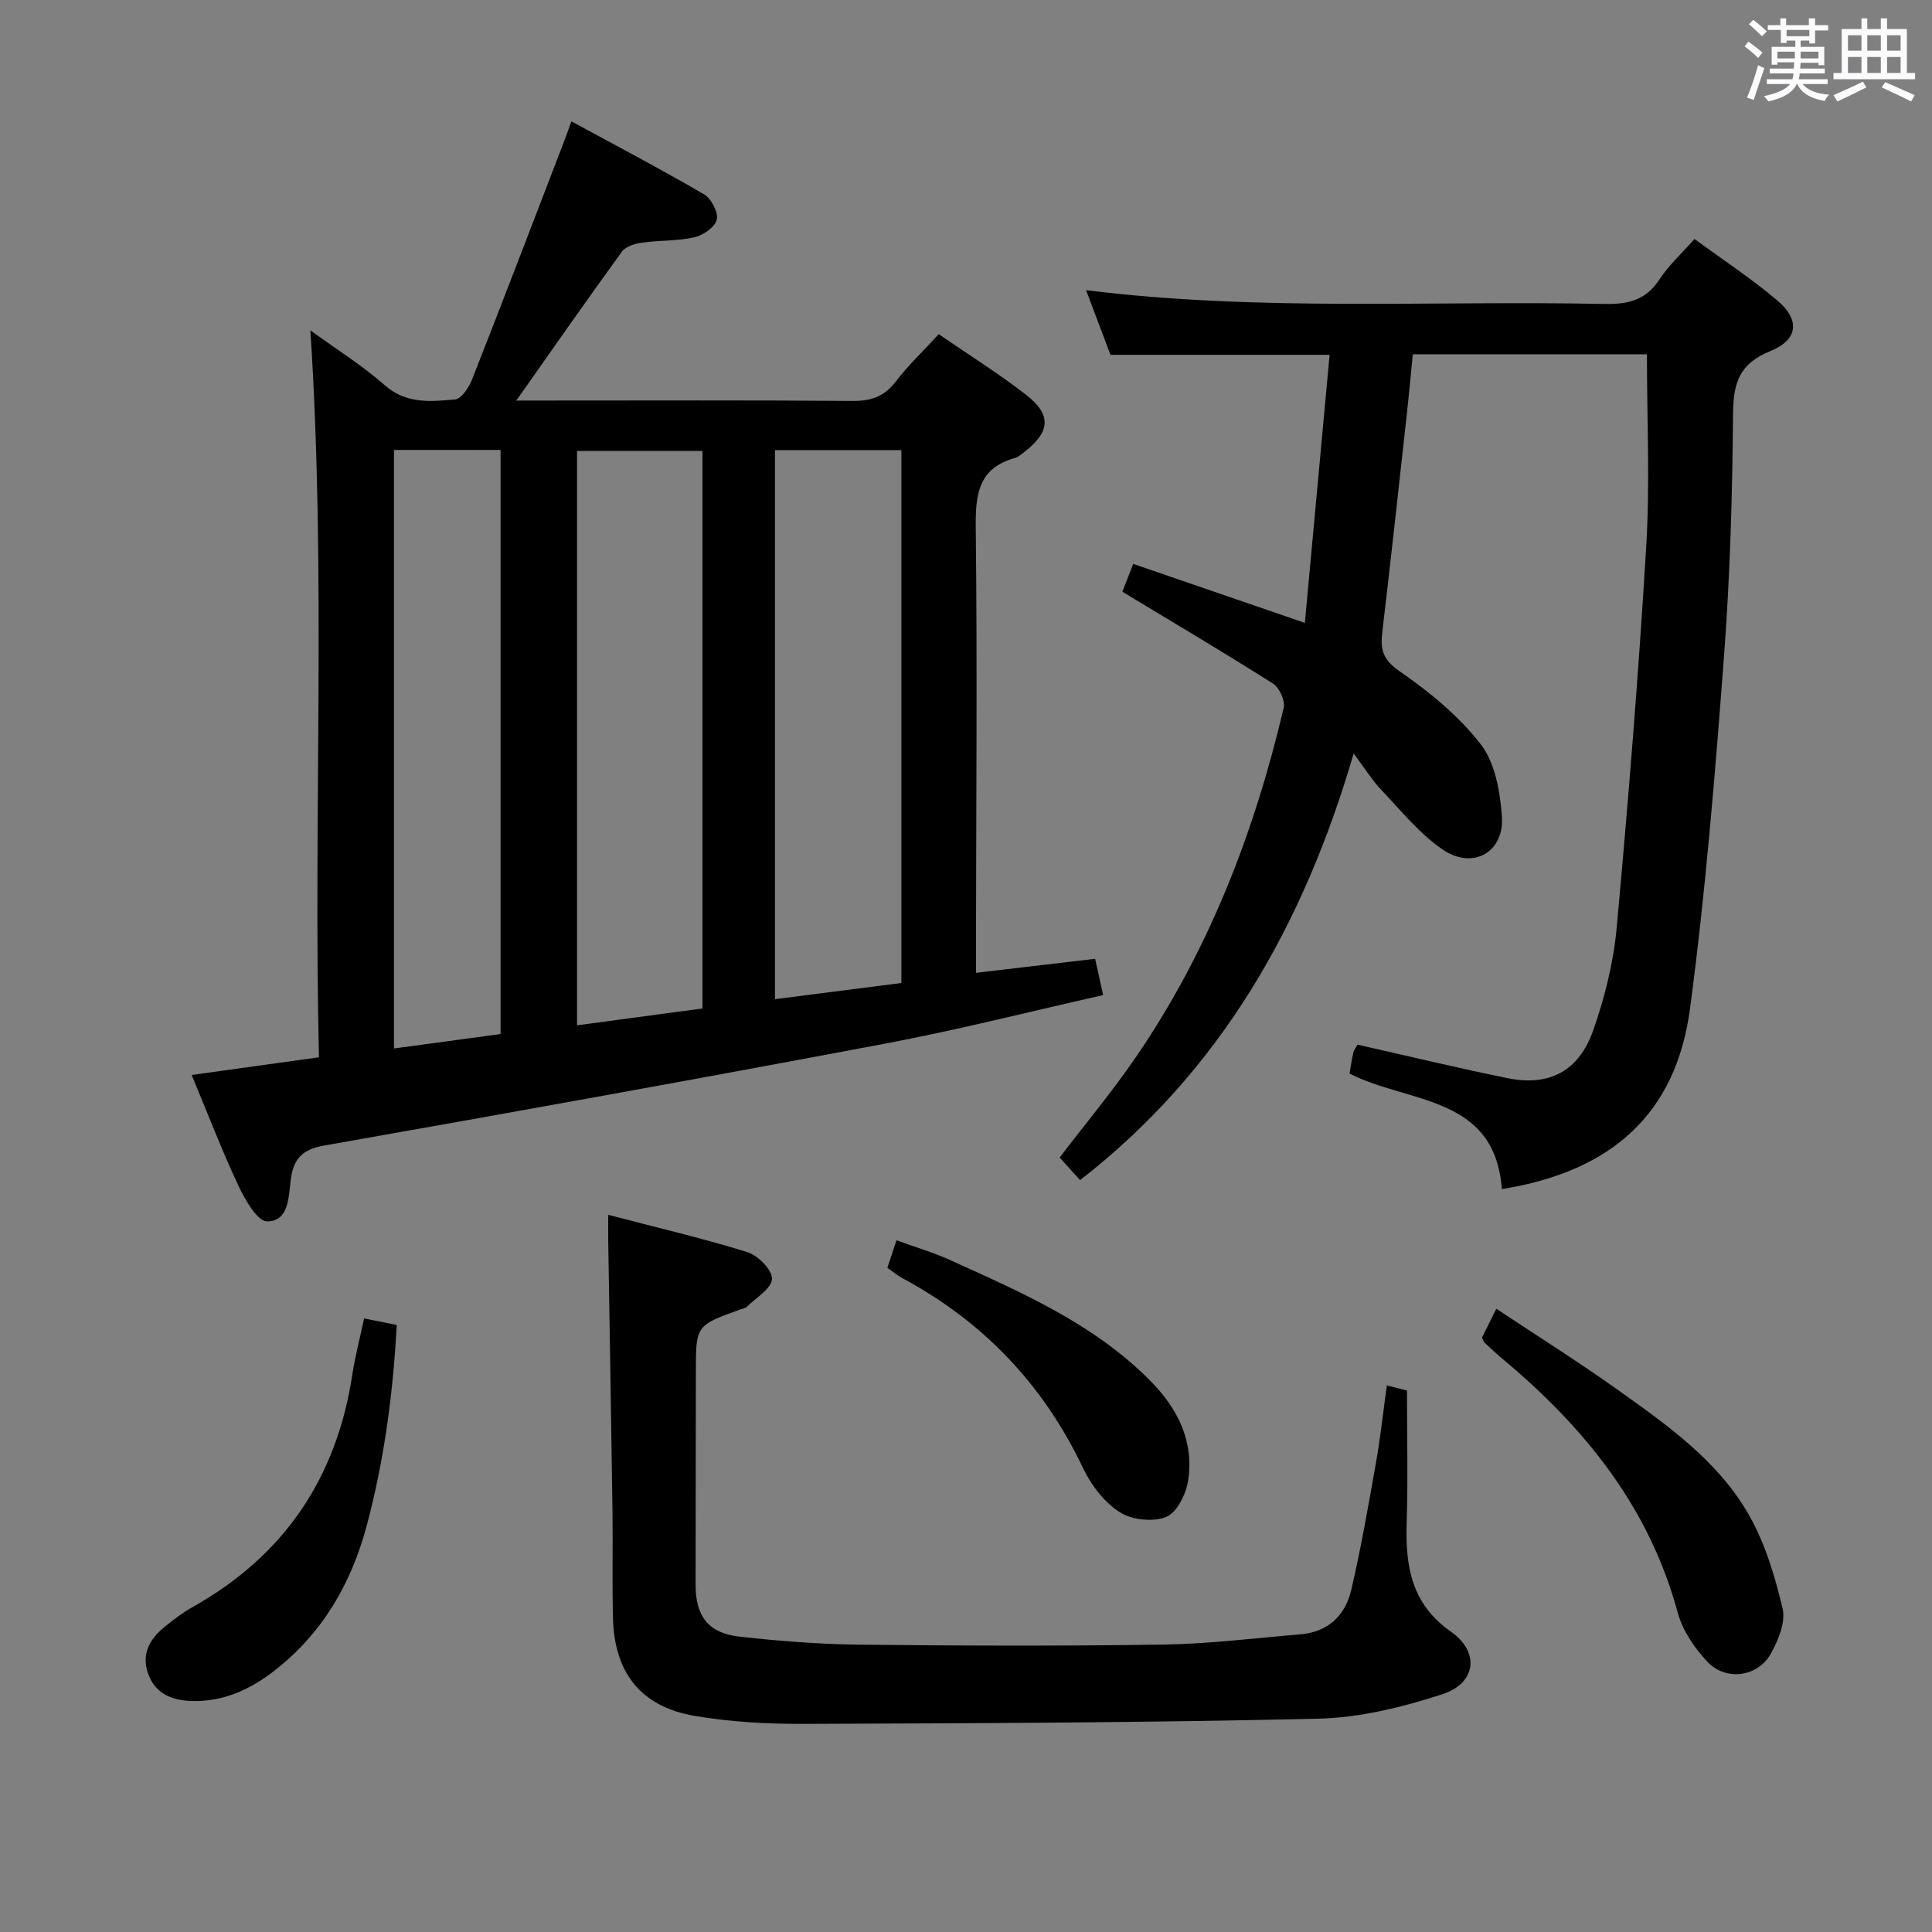 <svg enable-background="new 0 0 400 400" viewBox="0 0 400 400" xmlns="http://www.w3.org/2000/svg"><rect x="0" y="0" width="400" height="400" fill="#808080" stroke="none"/><path d="m361.2 9.6.8-1c.9.7 1.9 1.4 2.9 2.3l-.9 1.1c-1-1-2-1.8-2.8-2.4zm.5 10.6c.9-2.1 1.6-4.3 2.3-6.7.4.2.8.4 1.3.6-.7 2.1-1.5 4.3-2.2 6.6zm.4-15.2.9-.9c1 .8 2 1.6 2.8 2.4l-1 1c-.9-.9-1.8-1.7-2.7-2.5zm12.5-1.2h1.2v1.4h2.7v1.1h-2.7v2.7h-1.2v-.6h-1.8v1.3h4.9v3.8h-1.2v-.5h-3.7c0 .4-.1.9-.1 1.2h5.1v1h-5.2c0 .5-.1.9-.2 1.2h6v1h-5.2c1.1 1.3 2.9 2 5.5 2.2-.4.4-.7.8-.9 1.3-2.9-.5-4.8-1.6-5.7-3.5h-.1c-.8 1.7-2.7 2.9-5.9 3.6-.2-.4-.6-.8-.9-1.1 2.8-.6 4.6-1.4 5.4-2.5h-4.8v-1h5.3c.1-.3.2-.7.2-1.2h-4.9v-1h5c0-.4 0-.8.1-1.3h-3.5v.5h-1.2v-3.7h4.9v-1.3h-1.8v.5h-1.2v-2.7h-2.7v-1h2.6v-1.4h1.2v1.4h4.7v-1.4zm-6.6 8.3h3.6c0-.4 0-.9 0-1.4h-3.6zm1.9-4.6h4.7v-1.3h-4.7zm6.6 3.2h-3.7v1.4h3.7z" fill="#fbfafc"/><path d="m385.3 3.8h1.3v2.2h2.8v-2.2h1.3v2.2h4.1v9.1h1.7v1.3h-16.9v-1.3h1.7v-9.1h4.1v-2.2zm.4 13.1.7 1.2c-1.8.9-3.8 1.9-6 2.9-.2-.4-.5-.8-.8-1.3 2.3-1 4.3-1.9 6.1-2.8zm-3.1-6.4h2.8v-3.2h-2.8zm0 4.6h2.8v-3.3h-2.8zm4-4.6h2.8v-3.2h-2.8zm0 4.6h2.8v-3.3h-2.8zm3.7 1.9c2.1.9 4.1 1.8 6.1 2.7l-.7 1.3c-2.2-1.1-4.2-2-6.1-2.9zm3.2-9.7h-2.8v3.2h2.8v-3.1zm-2.8 7.8h2.8v-3.3h-2.8z" fill="#fbfafc"/><g fill="#010000"><path d="m64.26 68.4c5.38 3.91 10.72 7.24 15.38 11.34 4.49 3.95 9.55 3.41 14.58 2.96 1.3-.11 2.87-2.47 3.51-4.12 6.44-16.37 12.72-32.81 19.03-49.23.41-1.06.78-2.14 1.54-4.23 9.39 5.11 18.54 9.91 27.46 15.11 1.5.87 2.98 3.73 2.64 5.24-.35 1.54-2.82 3.25-4.64 3.66-3.52.8-7.25.6-10.85 1.11-1.47.21-3.37.78-4.15 1.86-7.22 9.93-14.24 20.01-21.87 30.83h5.66c21.32 0 42.65-.09 63.97.08 3.83.03 6.56-.9 8.94-4.01 2.59-3.4 5.74-6.37 8.9-9.81 6.22 4.28 12.42 8.14 18.15 12.61 5.23 4.08 4.91 7.59-.3 11.67-.65.51-1.32 1.13-2.09 1.35-7.6 2.13-8.18 7.57-8.1 14.47.33 28.65.08 57.31.05 85.96v6.16c8.3-.98 16.27-1.91 24.66-2.9.53 2.39 1.02 4.6 1.67 7.51-15.13 3.4-29.9 7.17-44.84 9.99-38.78 7.32-77.63 14.32-116.5 21.17-4.64.82-6.36 2.9-6.88 7.19-.43 3.51-.39 8.5-4.88 8.5-2.02 0-4.58-4.49-5.94-7.39-3.44-7.32-6.33-14.89-9.68-22.92 8.99-1.25 17.42-2.42 26.36-3.66-1.2-50.21 1.53-99.95-1.78-150.5zm81.18 140.39c0-38.82 0-77.17 0-115.42-8.96 0-17.53 0-25.97 0v118.91c8.96-1.2 17.46-2.34 25.97-3.49zm15.01-115.6v113.68c8.95-1.15 17.57-2.25 26.17-3.35 0-37.04 0-73.59 0-110.33-8.78 0-17.23 0-26.17 0zm-78.88-.04v123.92c7.73-1.05 15.02-2.03 22.07-2.98 0-40.76 0-80.79 0-120.93-7.47-.01-14.59-.01-22.07-.01z"/><path d="m275.28 73.46c-15.65 0-30.11 0-45.37 0-1.48-3.92-3.19-8.46-5.05-13.38 36.03 4.47 71.67 2.1 107.23 2.85 4.88.1 8.62-.7 11.45-5.04 1.89-2.89 4.53-5.28 7.28-8.41 5.81 4.26 11.79 8.18 17.19 12.76 4.69 3.98 4.3 8.12-1.46 10.44-6.42 2.59-7.68 6.55-7.74 12.91-.14 16.79-.61 33.62-1.88 50.36-1.84 24.33-3.81 48.7-7.03 72.87-2.89 21.73-16.16 33.72-38.96 37.37-1.44-19.53-19.36-17.68-31.53-23.92.25-1.43.45-2.89.78-4.32.14-.61.58-1.14.86-1.67 10.48 2.36 20.77 4.85 31.13 6.95 8.53 1.73 14.7-1.42 17.68-9.91 2.4-6.83 4.2-14.08 4.86-21.27 2.41-26.31 4.54-52.66 6.12-79.03.78-13.06.14-26.2.14-39.67-15.15 0-31.57 0-48.47 0-.43 4.3-.83 8.7-1.32 13.1-1.64 14.84-3.26 29.68-5.01 44.51-.42 3.53.14 5.64 3.58 8.01 6.2 4.28 12.29 9.27 16.85 15.18 2.96 3.84 3.97 9.77 4.34 14.87.53 7.36-5.9 11.11-12.13 6.95-4.85-3.25-8.68-8.07-12.78-12.37-1.91-2-3.39-4.41-5.78-7.59-10.4 35.56-27.53 65.69-56.64 88.32-1.51-1.67-2.84-3.14-4.23-4.68 5.27-6.9 10.79-13.52 15.65-20.59 15.16-22.06 24.64-46.61 30.74-72.52.34-1.46-.89-4.16-2.21-5-10.07-6.4-20.35-12.47-31.2-19.03.49-1.25 1.29-3.31 2.25-5.76 11.72 4.03 23.13 7.95 35.54 12.21 1.72-18.73 3.41-36.97 5.12-55.5z"/><path d="m125.93 251.52c10.01 2.62 19.53 4.84 28.83 7.73 2.19.68 5.15 3.71 5.07 5.54-.09 2-3.29 3.87-5.18 5.74-.33.32-.9.41-1.37.58-9.21 3.31-9.2 3.3-9.21 12.92-.01 14.66-.05 29.33-.06 43.99-.01 6.59 2.61 10.11 9.12 10.83 8.24.92 16.54 1.57 24.83 1.66 20.99.23 41.98.3 62.97-.02 9.44-.14 18.88-1.34 28.31-2.12 5.72-.47 9.29-3.92 10.52-9.18 2.03-8.71 3.56-17.54 5.12-26.35.92-5.2 1.49-10.46 2.25-16 1.84.47 3.25.82 4.17 1.05 0 9.28.22 18.24-.06 27.18-.29 9.02.85 16.93 9.16 22.75 6.02 4.21 5.24 10.67-1.74 12.94-8.26 2.69-17.07 4.87-25.69 5.07-35.46.84-70.94.95-106.41 1.08-7.62.03-15.34-.38-22.83-1.67-11.06-1.92-16.53-8.92-16.82-20.2-.19-7.33 0-14.66-.1-22-.26-18.64-.58-37.29-.88-55.93-.02-1.62 0-3.25 0-5.59z"/><path d="m306.83 276.94c.8-1.6 1.67-3.36 2.97-5.98 8.52 5.66 16.93 10.95 25.01 16.7 10.31 7.34 20.86 14.74 27.27 25.96 3.37 5.9 5.41 12.74 6.99 19.41.66 2.79-.88 6.55-2.42 9.31-2.71 4.89-9.34 5.79-13.2 1.66-2.64-2.83-5.1-6.43-6.09-10.1-5.9-21.84-19.27-38.36-36.21-52.5-1.28-1.07-2.49-2.2-3.71-3.34-.23-.2-.32-.56-.61-1.12z"/><path d="m75.39 272.97c2.38.47 4.31.86 6.75 1.35-.75 14.09-2.58 28-6.24 41.64-3.19 11.9-9.11 22.1-18.91 29.8-5.09 4-10.72 6.63-17.39 6.41-4.16-.14-7.53-1.59-8.97-5.76-1.38-4.01.39-7.11 3.45-9.58 1.81-1.46 3.67-2.92 5.69-4.05 19.04-10.63 29.95-26.79 33.19-48.29.57-3.75 1.56-7.43 2.43-11.52z"/><path d="m183.72 262.49c.67-2.01 1.18-3.56 1.89-5.7 3.82 1.39 7.58 2.5 11.12 4.1 14.83 6.72 29.82 13.2 41.53 25.09 5.65 5.74 9 12.54 7.71 20.67-.44 2.75-2.33 6.54-4.53 7.42-2.73 1.08-7.1.63-9.6-.98-3.17-2.03-5.9-5.54-7.55-9.02-8.2-17.3-20.62-30.39-37.43-39.42-1.01-.55-1.9-1.3-3.14-2.16z"/></g></svg>
